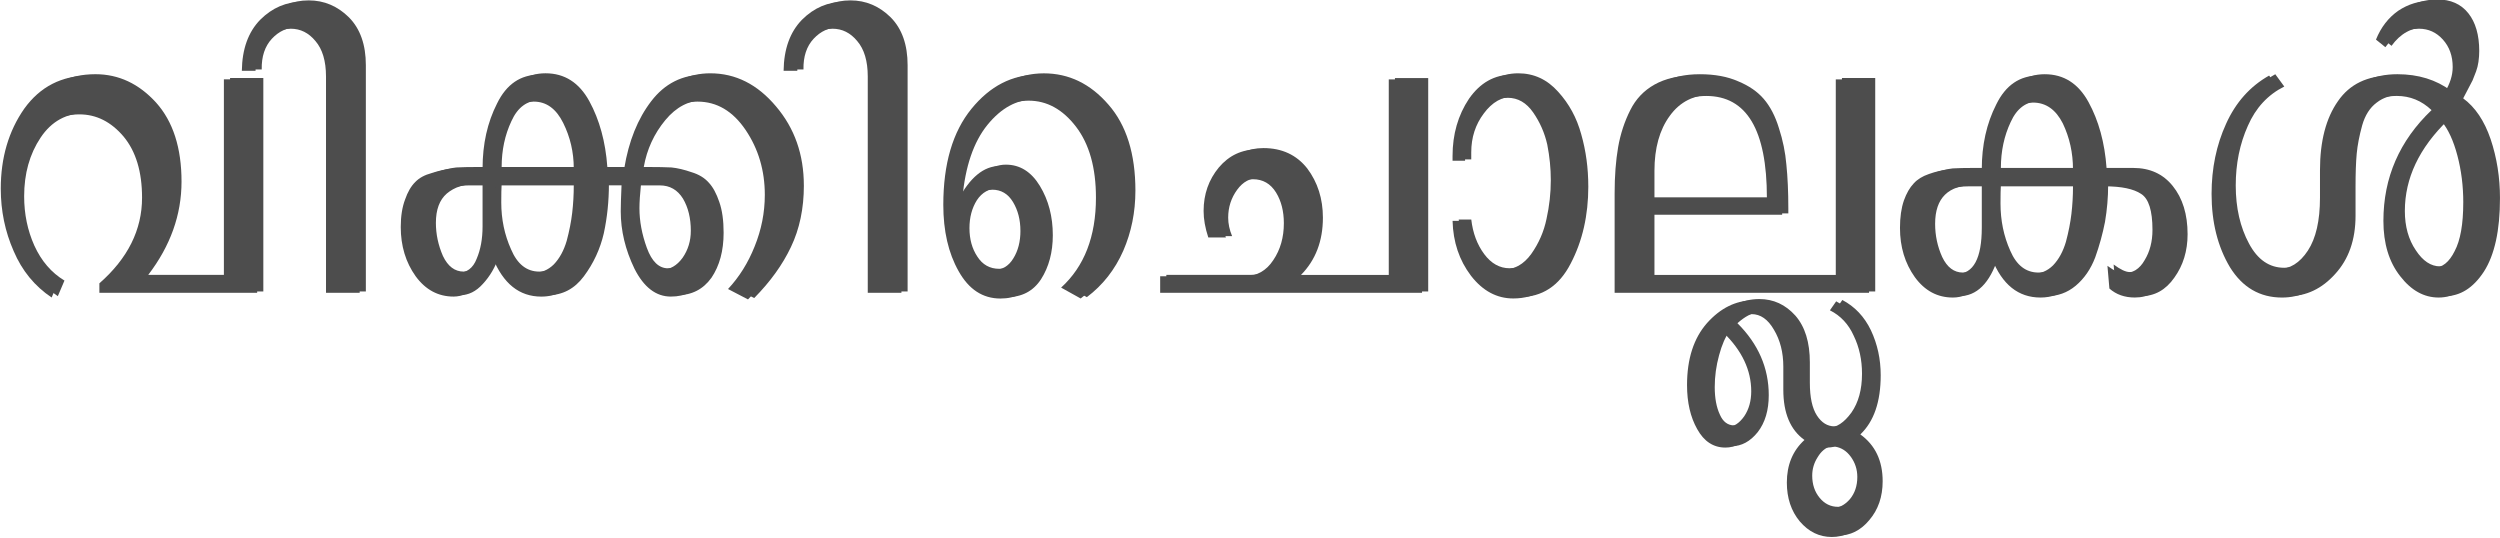 <?xml version="1.0" encoding="UTF-8" standalone="no"?>
<svg
   xmlns:dc="http://purl.org/dc/elements/1.1/"
   xmlns:cc="http://creativecommons.org/ns#"
   xmlns:rdf="http://www.w3.org/1999/02/22-rdf-syntax-ns#"
   xmlns:svg="http://www.w3.org/2000/svg"
   xmlns="http://www.w3.org/2000/svg"
   id="svg2239"
   width="136.067"
   height="29.263"
   version="1.1">
  <defs
     id="defs29" />
  <g
     transform="translate(-7.213,-111.869)"
     id="g2234">
    <g
       id="g3008"
       transform="translate(2)"
       style="fill:#4d4d4d">
      <g
         transform="matrix(0.909,0,0,1.099,133.573,-30.688)"
         id="flowRoot3030"
         style="font-style:italic;font-variant:normal;font-weight:bold;font-stretch:normal;font-size:12px;line-height:125%;font-family:RaghuMalayalam;-inkscape-font-specification:'Sans Bold';letter-spacing:0px;word-spacing:0px;fill:#4d4d4d;fill-opacity:1;stroke:none">
        <path
           d="m -125.445,144.149 h -9.445 v -0.469 c 1.703,-1.234 2.555,-2.648 2.555,-4.242 -1e-5,-1.281 -0.367,-2.289 -1.102,-3.023 -0.75,-0.734 -1.633,-1.102 -2.648,-1.102 -1.141,1e-5 -2.039,0.406 -2.695,1.219 -0.656,0.812 -0.984,1.781 -0.984,2.906 -10e-6,0.875 0.203,1.688 0.609,2.438 0.422,0.766 1.023,1.344 1.805,1.734 l -0.398,0.773 c -1.016,-0.562 -1.773,-1.328 -2.273,-2.297 -0.516,-0.969 -0.773,-2 -0.773,-3.094 -10e-6,-1.531 0.469,-2.852 1.406,-3.961 0.953,-1.094 2.25,-1.641 3.891,-1.641 1.391,1e-5 2.602,0.469 3.633,1.406 1.016,0.938 1.523,2.242 1.523,3.914 -1e-5,1.641 -0.664,3.18 -1.992,4.617 h 4.898 v -9.75 h 1.992 v 10.57"
           id="path3094"
           style="font-style:normal;font-size:24px;font-family:Rachana;-inkscape-font-specification:'Rachana Bold';fill:#4d4d4d" />
        <path
           d="m -119.305,144.149 h -2.016 v -10.711 c -10e-6,-0.766 -0.211,-1.352 -0.633,-1.758 -0.406,-0.406 -0.898,-0.609 -1.477,-0.609 -0.578,1e-5 -1.078,0.188 -1.5,0.562 -0.422,0.375 -0.625,0.883 -0.609,1.523 h -0.82 c 0.016,-1.078 0.383,-1.922 1.102,-2.531 0.719,-0.594 1.562,-0.891 2.531,-0.891 0.922,2e-5 1.727,0.281 2.414,0.844 0.672,0.563 1.008,1.352 1.008,2.367 v 11.203"
           id="path3096"
           style="font-style:normal;font-size:24px;font-family:Rachana;-inkscape-font-specification:'Rachana Bold';fill:#4d4d4d" />
        <path
           d="m -93.078,138.899 c -2.6e-5,1.141 -0.258,2.156 -0.773,3.047 -0.5,0.875 -1.234,1.719 -2.203,2.531 L -97.25,143.962 c 0.672,-0.594 1.203,-1.297 1.594,-2.109 0.406,-0.828 0.609,-1.68 0.609,-2.555 -2.4e-5,-1.203 -0.383,-2.273 -1.148,-3.211 -0.766,-0.937 -1.727,-1.406 -2.883,-1.406 -0.875,1e-5 -1.641,0.328 -2.297,0.984 -0.672,0.672 -1.102,1.445 -1.289,2.32 h 0.234 c 0.594,1e-5 1.07,0.008 1.43,0.023 0.359,0.031 0.758,0.109 1.195,0.234 0.437,0.109 0.781,0.281 1.031,0.516 0.25,0.219 0.461,0.539 0.633,0.961 0.172,0.406 0.258,0.914 0.258,1.523 -2.1e-5,0.891 -0.242,1.633 -0.727,2.227 -0.5,0.578 -1.188,0.867 -2.063,0.867 -0.891,0 -1.617,-0.461 -2.18,-1.383 -0.547,-0.938 -0.82,-1.883 -0.82,-2.836 -1e-5,-0.281 0.016,-0.711 0.047,-1.289 h -1.125 c -1e-5,0.844 -0.102,1.656 -0.305,2.438 -0.219,0.781 -0.617,1.492 -1.195,2.133 -0.563,0.625 -1.289,0.938 -2.18,0.938 -1.313,0 -2.281,-0.641 -2.906,-1.922 -0.219,0.531 -0.539,0.984 -0.961,1.359 -0.406,0.375 -0.867,0.562 -1.383,0.562 -0.922,0 -1.68,-0.336 -2.273,-1.008 -0.594,-0.688 -0.891,-1.5 -0.891,-2.438 0,-0.531 0.086,-0.984 0.258,-1.359 0.156,-0.375 0.359,-0.664 0.609,-0.867 0.234,-0.203 0.562,-0.352 0.984,-0.445 0.406,-0.109 0.773,-0.18 1.102,-0.211 0.328,-0.016 0.75,-0.023 1.266,-0.023 h 0.68 c -1e-5,-1.203 0.289,-2.273 0.867,-3.211 0.562,-0.953 1.406,-1.43 2.531,-1.43 1.141,1e-5 2.016,0.461 2.625,1.383 0.609,0.922 0.969,2.008 1.078,3.258 h 1.383 c 0.266,-1.344 0.805,-2.453 1.617,-3.328 0.812,-0.875 1.867,-1.312 3.164,-1.312 1.516,1e-5 2.828,0.547 3.938,1.641 1.109,1.078 1.664,2.383 1.664,3.914 m -6.398,2.18 c -2e-5,-0.625 -0.156,-1.156 -0.469,-1.594 -0.328,-0.437 -0.789,-0.656 -1.383,-0.656 h -1.5 c -0.062,0.5 -0.094,0.898 -0.094,1.195 -1e-5,0.641 0.148,1.297 0.445,1.969 0.297,0.672 0.719,1.008 1.266,1.008 0.484,0 0.898,-0.195 1.242,-0.586 0.328,-0.391 0.492,-0.836 0.492,-1.336 m -7.008,-3.094 c -1e-5,-0.797 -0.211,-1.547 -0.633,-2.25 -0.422,-0.703 -1.008,-1.055 -1.758,-1.055 -0.766,1e-5 -1.336,0.344 -1.711,1.031 -0.391,0.688 -0.586,1.445 -0.586,2.273 h 4.688 m 0,0.844 h -4.688 c -0.016,0.203 -0.023,0.508 -0.023,0.914 -1e-5,0.828 0.195,1.602 0.586,2.32 0.375,0.734 0.938,1.102 1.688,1.102 0.484,0 0.898,-0.141 1.242,-0.422 0.344,-0.297 0.602,-0.687 0.773,-1.172 0.156,-0.484 0.266,-0.945 0.328,-1.383 0.062,-0.438 0.094,-0.891 0.094,-1.359 m -5.461,2.039 v -2.039 h -0.797 c -0.688,1e-5 -1.258,0.156 -1.711,0.469 -0.438,0.313 -0.656,0.797 -0.656,1.453 0,0.562 0.141,1.109 0.422,1.641 0.297,0.516 0.711,0.773 1.242,0.773 0.547,0 0.93,-0.234 1.148,-0.703 0.234,-0.453 0.352,-0.984 0.352,-1.594"
           id="path3098"
           style="font-style:normal;font-size:24px;font-family:Rachana;-inkscape-font-specification:'Rachana Bold';fill:#4d4d4d" />
        <path
           d="m -86.867,144.149 h -2.016 v -10.711 c -5e-6,-0.766 -0.211,-1.352 -0.633,-1.758 -0.406,-0.406 -0.898,-0.609 -1.477,-0.609 -0.578,1e-5 -1.078,0.188 -1.5,0.562 -0.422,0.375 -0.625,0.883 -0.609,1.523 h -0.82 c 0.016,-1.078 0.383,-1.922 1.102,-2.531 0.719,-0.594 1.562,-0.891 2.531,-0.891 0.922,2e-5 1.727,0.281 2.414,0.844 0.672,0.563 1.008,1.352 1.008,2.367 v 11.203"
           id="path3100"
           style="font-style:normal;font-size:24px;font-family:Rachana;-inkscape-font-specification:'Rachana Bold';fill:#4d4d4d" />
        <path
           d="m -73.227,139.157 c -1.3e-5,1.062 -0.242,2.055 -0.727,2.977 -0.5,0.938 -1.227,1.703 -2.18,2.297 l -1.172,-0.539 c 1.391,-1.047 2.086,-2.531 2.086,-4.453 -1.1e-5,-1.484 -0.398,-2.656 -1.195,-3.516 -0.797,-0.859 -1.742,-1.289 -2.836,-1.289 -1.063,1e-5 -2.008,0.422 -2.836,1.266 -0.828,0.844 -1.328,2.055 -1.5,3.633 l 0.094,0.047 c 0.719,-1.141 1.555,-1.711 2.508,-1.711 0.844,1e-5 1.523,0.352 2.039,1.055 0.516,0.703 0.773,1.516 0.773,2.438 -8e-6,0.844 -0.234,1.57 -0.703,2.18 -0.469,0.594 -1.156,0.891 -2.062,0.891 -1.063,0 -1.898,-0.453 -2.508,-1.359 -0.609,-0.891 -0.914,-1.984 -0.914,-3.281 -2e-6,-2.031 0.562,-3.617 1.688,-4.758 1.109,-1.125 2.43,-1.687 3.961,-1.688 1.5,10e-6 2.789,0.516 3.867,1.547 1.078,1.016 1.617,2.438 1.617,4.266 m -6.516,1.922 c -7e-6,-0.547 -0.148,-1.023 -0.445,-1.43 -0.297,-0.406 -0.711,-0.609 -1.242,-0.609 -0.547,0 -0.977,0.195 -1.289,0.586 -0.297,0.391 -0.445,0.852 -0.445,1.383 -4e-6,0.547 0.156,1.016 0.469,1.406 0.312,0.406 0.75,0.609 1.312,0.609 0.531,1e-5 0.937,-0.195 1.219,-0.586 0.281,-0.375 0.422,-0.828 0.422,-1.359"
           id="path3102"
           style="font-style:normal;font-size:24px;font-family:Rachana;-inkscape-font-specification:'Rachana Bold';fill:#4d4d4d" />
        <path
           d="M -55.695,144.149 H -71.375 v -0.82 h 5.039 c 0.734,0 1.312,-0.266 1.734,-0.797 0.422,-0.516 0.633,-1.125 0.633,-1.828 -9e-6,-0.594 -0.156,-1.102 -0.469,-1.523 -0.328,-0.437 -0.789,-0.656 -1.383,-0.656 -0.531,1e-5 -0.969,0.195 -1.312,0.586 -0.359,0.406 -0.539,0.867 -0.539,1.383 -5e-6,0.297 0.078,0.602 0.234,0.914 h -1.055 c -0.188,-0.469 -0.281,-0.906 -0.281,-1.312 -5e-6,-0.828 0.305,-1.547 0.914,-2.156 0.609,-0.594 1.375,-0.891 2.297,-0.891 1.109,1e-5 1.984,0.336 2.625,1.008 0.625,0.688 0.937,1.5 0.938,2.438 -1.1e-5,1.156 -0.438,2.102 -1.312,2.836 h 5.625 v -9.75 h 1.992 v 10.57"
           id="path3104"
           style="font-style:normal;font-size:24px;font-family:Rachana;-inkscape-font-specification:'Rachana Bold';fill:#4d4d4d" />
        <path
           d="m -46.109,138.946 c -1e-5,1.438 -0.352,2.711 -1.055,3.82 -0.688,1.109 -1.711,1.664 -3.07,1.664 -0.984,0 -1.828,-0.375 -2.531,-1.125 -0.703,-0.766 -1.07,-1.672 -1.102,-2.719 h 0.75 c 0.094,0.672 0.352,1.242 0.773,1.711 0.422,0.469 0.93,0.703 1.523,0.703 0.656,0 1.211,-0.258 1.664,-0.773 0.453,-0.531 0.758,-1.109 0.914,-1.734 0.172,-0.641 0.258,-1.281 0.258,-1.922 -8e-6,-0.578 -0.07,-1.164 -0.211,-1.758 -0.156,-0.578 -0.438,-1.109 -0.844,-1.594 -0.406,-0.484 -0.914,-0.727 -1.523,-0.727 -0.703,1e-5 -1.305,0.281 -1.805,0.844 -0.5,0.547 -0.75,1.188 -0.75,1.922 v 0.352 h -0.75 v -0.234 c -2e-6,-1.078 0.328,-2.023 0.984,-2.836 0.672,-0.797 1.531,-1.195 2.578,-1.195 0.937,1e-5 1.734,0.305 2.391,0.914 0.656,0.594 1.117,1.297 1.383,2.109 0.281,0.813 0.422,1.672 0.422,2.578"
           id="path3106"
           style="font-style:normal;font-size:24px;font-family:Rachana;-inkscape-font-specification:'Rachana Bold';fill:#4d4d4d" />
        <path
           d="m -28.93,144.149 h -15.234 v -4.922 c -2e-6,-0.859 0.07,-1.625 0.211,-2.297 0.141,-0.656 0.383,-1.266 0.727,-1.828 0.328,-0.547 0.812,-0.969 1.453,-1.266 0.641,-0.297 1.422,-0.445 2.344,-0.445 0.891,1e-5 1.656,0.117 2.297,0.352 0.641,0.219 1.148,0.508 1.523,0.867 0.391,0.375 0.695,0.859 0.914,1.453 0.234,0.594 0.383,1.195 0.445,1.805 0.078,0.625 0.117,1.352 0.117,2.18 v 0.07 0.164 h -8.016 v 3.047 h 11.227 v -9.75 h 1.992 v 10.57 m 0.445,9.398 c -1.8e-5,0.766 -0.266,1.406 -0.797,1.922 -0.516,0.516 -1.141,0.773 -1.875,0.773 -0.75,-1e-5 -1.391,-0.258 -1.922,-0.773 -0.516,-0.516 -0.773,-1.156 -0.773,-1.922 -1.3e-5,-0.875 0.352,-1.578 1.055,-2.109 -0.844,-0.5 -1.266,-1.328 -1.266,-2.484 v -1.148 c -1.2e-5,-0.703 -0.188,-1.312 -0.562,-1.828 -0.359,-0.516 -0.805,-0.773 -1.336,-0.773 -0.344,0 -0.75,0.172 -1.219,0.516 1.25,1.031 1.875,2.219 1.875,3.562 -1.1e-5,0.75 -0.219,1.359 -0.656,1.828 -0.453,0.469 -0.977,0.703 -1.57,0.703 -0.719,-1e-5 -1.281,-0.305 -1.688,-0.914 -0.406,-0.594 -0.609,-1.32 -0.609,-2.18 -6e-6,-1.297 0.398,-2.32 1.195,-3.07 0.812,-0.75 1.734,-1.125 2.766,-1.125 0.844,0 1.562,0.273 2.156,0.82 0.578,0.547 0.867,1.32 0.867,2.32 v 1.008 c -1.3e-5,0.719 0.141,1.258 0.422,1.617 0.281,0.359 0.633,0.539 1.055,0.539 0.484,0 0.945,-0.25 1.383,-0.75 0.422,-0.5 0.633,-1.141 0.633,-1.922 -1.7e-5,-0.688 -0.164,-1.313 -0.492,-1.875 -0.313,-0.578 -0.789,-1 -1.43,-1.266 l 0.375,-0.445 c 0.75,0.328 1.32,0.828 1.711,1.5 0.391,0.688 0.586,1.43 0.586,2.227 -1.8e-5,1.312 -0.406,2.289 -1.219,2.93 0.891,0.531 1.336,1.305 1.336,2.32 m -6.562,-14.109 c -1.1e-5,-3.359 -1.211,-5.039 -3.633,-5.039 -1.094,1e-5 -1.945,0.352 -2.555,1.055 -0.609,0.688 -0.914,1.594 -0.914,2.719 v 1.312 h 7.102 v -0.047 m 5.414,13.828 c -1.7e-5,-0.375 -0.133,-0.711 -0.398,-1.008 -0.25,-0.281 -0.563,-0.445 -0.938,-0.492 -0.188,0.031 -0.352,0.047 -0.492,0.047 h -0.141 c -0.313,0.078 -0.57,0.258 -0.773,0.539 -0.219,0.281 -0.328,0.586 -0.328,0.914 -1.3e-5,0.437 0.148,0.805 0.445,1.102 0.297,0.297 0.664,0.445 1.102,0.445 0.406,-1e-5 0.766,-0.148 1.078,-0.445 0.297,-0.297 0.445,-0.664 0.445,-1.102 m -6.352,-4.242 c -1e-5,-1.047 -0.555,-2.016 -1.664,-2.906 -0.25,0.266 -0.461,0.664 -0.633,1.195 -0.172,0.516 -0.258,1.039 -0.258,1.57 -8e-6,0.547 0.102,1 0.305,1.359 0.187,0.359 0.477,0.539 0.867,0.539 0.344,-1e-5 0.664,-0.172 0.961,-0.516 0.281,-0.344 0.422,-0.758 0.422,-1.242"
           id="path3108"
           style="font-style:normal;font-size:24px;font-family:Rachana;-inkscape-font-specification:'Rachana Bold';fill:#4d4d4d" />
        <path
           d="m -10.227,141.313 c -1.8e-5,0.828 -0.266,1.547 -0.797,2.156 -0.516,0.609 -1.18,0.914 -1.992,0.914 -0.609,0 -1.117,-0.148 -1.523,-0.445 l -0.117,-1.125 c 0.406,0.25 0.727,0.375 0.961,0.375 0.547,0 0.969,-0.219 1.266,-0.656 0.312,-0.422 0.469,-0.922 0.469,-1.5 -1.6e-5,-0.953 -0.227,-1.547 -0.68,-1.781 -0.453,-0.25 -1.18,-0.375 -2.18,-0.375 h -0.164 c -1.4e-5,0.609 -0.063,1.219 -0.188,1.828 -0.141,0.594 -0.336,1.18 -0.586,1.758 -0.266,0.578 -0.656,1.047 -1.172,1.406 -0.5,0.344 -1.078,0.516 -1.734,0.516 -1.328,0 -2.297,-0.641 -2.906,-1.922 -0.5,1.281 -1.281,1.922 -2.344,1.922 -0.922,0 -1.68,-0.336 -2.273,-1.008 -0.594,-0.688 -0.891,-1.5 -0.891,-2.438 -2e-6,-0.531 0.078,-0.984 0.234,-1.359 0.156,-0.359 0.352,-0.641 0.586,-0.844 0.219,-0.203 0.523,-0.359 0.914,-0.469 0.375,-0.109 0.727,-0.18 1.055,-0.211 0.328,-0.016 0.742,-0.023 1.242,-0.023 h 0.867 c -7e-6,-1.203 0.289,-2.273 0.867,-3.211 0.562,-0.953 1.406,-1.43 2.531,-1.43 1.141,1e-5 2.016,0.461 2.625,1.383 0.609,0.922 0.969,2.008 1.078,3.258 h 1.594 c 1,0 1.789,0.297 2.367,0.891 0.594,0.609 0.891,1.406 0.891,2.391 m -6.492,-3.281 c -1.2e-5,-0.812 -0.203,-1.57 -0.609,-2.273 -0.422,-0.687 -1.016,-1.031 -1.781,-1.031 -0.766,1e-5 -1.336,0.344 -1.711,1.031 -0.391,0.688 -0.586,1.445 -0.586,2.273 h 4.688 m 0,0.844 h -4.688 c -0.016,0.203 -0.023,0.508 -0.023,0.914 -8e-6,0.844 0.195,1.625 0.586,2.344 0.375,0.719 0.937,1.078 1.688,1.078 0.484,1e-5 0.898,-0.141 1.242,-0.422 0.344,-0.297 0.602,-0.688 0.773,-1.172 0.156,-0.484 0.266,-0.945 0.328,-1.383 0.062,-0.437 0.094,-0.891 0.094,-1.359 m -5.461,2.039 v -2.039 h -0.797 c -1.578,0 -2.367,0.641 -2.367,1.922 -4e-6,0.578 0.141,1.125 0.422,1.641 0.297,0.516 0.711,0.773 1.242,0.773 1,1e-5 1.5,-0.766 1.5,-2.297"
           id="path3110"
           style="font-style:normal;font-size:24px;font-family:Rachana;-inkscape-font-specification:'Rachana Bold';fill:#4d4d4d" />
        <path
           d="m 8.477,139.532 c -1.87e-5,1.594 -0.32,2.805 -0.961,3.633 -0.641,0.812 -1.422,1.219 -2.344,1.219 -0.875,0 -1.641,-0.352 -2.297,-1.055 -0.672,-0.703 -1.008,-1.617 -1.008,-2.742 -1.21e-5,-2.141 0.961,-3.969 2.883,-5.484 -0.594,-0.469 -1.289,-0.703 -2.086,-0.703 -0.641,1e-5 -1.164,0.133 -1.57,0.398 -0.406,0.25 -0.695,0.625 -0.867,1.125 -0.172,0.516 -0.281,0.984 -0.328,1.406 -0.047,0.422 -0.07,0.969 -0.07,1.641 v 0.047 1.383 c -1.008e-5,1.188 -0.406,2.148 -1.219,2.883 -0.797,0.734 -1.734,1.102 -2.812,1.102 -1.328,0 -2.367,-0.5 -3.117,-1.5 -0.734,-1.016 -1.102,-2.227 -1.102,-3.633 -1.8e-6,-1.266 0.289,-2.422 0.867,-3.469 0.578,-1.062 1.437,-1.859 2.578,-2.391 l 0.539,0.609 c -0.984,0.406 -1.711,1.055 -2.18,1.945 -0.484,0.891 -0.727,1.875 -0.727,2.953 -2.9e-6,1.109 0.266,2.07 0.797,2.883 0.516,0.797 1.219,1.195 2.109,1.195 0.703,0 1.297,-0.305 1.781,-0.914 0.484,-0.609 0.727,-1.484 0.727,-2.625 v -1.359 c -8.3e-6,-1.437 0.359,-2.578 1.078,-3.422 0.703,-0.844 1.766,-1.266 3.188,-1.266 1.25,1e-5 2.32,0.273 3.211,0.82 0.312,-0.422 0.469,-0.836 0.469,-1.242 -1.63e-5,-0.547 -0.195,-1 -0.586,-1.359 C 5.039,131.251 4.562,131.071 4,131.071 c -0.813,1e-5 -1.484,0.305 -2.016,0.914 l -0.562,-0.375 c 0.297,-0.609 0.742,-1.086 1.336,-1.43 0.594,-0.328 1.25,-0.492 1.969,-0.492 0.797,1e-5 1.414,0.227 1.852,0.68 0.437,0.453 0.656,1.078 0.656,1.875 -1.75e-5,0.172 -0.016,0.352 -0.047,0.539 -0.031,0.172 -0.078,0.328 -0.141,0.469 -0.063,0.141 -0.133,0.289 -0.211,0.445 -0.094,0.156 -0.188,0.305 -0.281,0.445 -0.094,0.141 -0.188,0.289 -0.281,0.445 0.719,0.438 1.266,1.109 1.641,2.016 0.375,0.922 0.562,1.898 0.562,2.93 m -1.828,0.141 c -1.69e-5,-0.812 -0.117,-1.586 -0.352,-2.32 -0.234,-0.734 -0.547,-1.297 -0.938,-1.688 -1.719,1.375 -2.578,2.875 -2.578,4.5 -1.3e-5,0.766 0.219,1.414 0.656,1.945 0.422,0.531 0.906,0.797 1.453,0.797 0.5,0 0.914,-0.273 1.242,-0.82 0.344,-0.531 0.516,-1.336 0.516,-2.414"
           id="path3112"
           style="font-style:normal;font-size:24px;font-family:Rachana;-inkscape-font-specification:'Rachana Bold';fill:#4d4d4d" />
      </g>
      <g
         transform="matrix(0.909,0,0,1.099,133.237,-30.615)"
         id="flowRoot3038"
         style="font-style:italic;font-variant:normal;font-weight:bold;font-stretch:normal;font-size:12px;line-height:125%;font-family:RaghuMalayalam;-inkscape-font-specification:'Sans Bold';letter-spacing:0px;word-spacing:0px;fill:#4d4d4d;fill-opacity:1;stroke:none">
        <path
           d="m -125.445,144.149 h -9.445 v -0.469 c 1.703,-1.234 2.555,-2.648 2.555,-4.242 -1e-5,-1.281 -0.367,-2.289 -1.102,-3.023 -0.75,-0.734 -1.633,-1.102 -2.648,-1.102 -1.141,1e-5 -2.039,0.406 -2.695,1.219 -0.656,0.812 -0.984,1.781 -0.984,2.906 -10e-6,0.875 0.203,1.688 0.609,2.438 0.422,0.766 1.023,1.344 1.805,1.734 l -0.398,0.773 c -1.016,-0.562 -1.773,-1.328 -2.273,-2.297 -0.516,-0.969 -0.773,-2 -0.773,-3.094 -10e-6,-1.531 0.469,-2.852 1.406,-3.961 0.953,-1.094 2.25,-1.641 3.891,-1.641 1.391,1e-5 2.602,0.469 3.633,1.406 1.016,0.938 1.523,2.242 1.523,3.914 -1e-5,1.641 -0.664,3.18 -1.992,4.617 h 4.898 v -9.75 h 1.992 v 10.57"
           id="path3115"
           style="font-style:normal;font-size:24px;font-family:Rachana;-inkscape-font-specification:'Rachana Bold';fill:#4d4d4d" />
        <path
           d="m -119.305,144.149 h -2.016 v -10.711 c -10e-6,-0.766 -0.211,-1.352 -0.633,-1.758 -0.406,-0.406 -0.898,-0.609 -1.477,-0.609 -0.578,1e-5 -1.078,0.188 -1.5,0.562 -0.422,0.375 -0.625,0.883 -0.609,1.523 h -0.82 c 0.016,-1.078 0.383,-1.922 1.102,-2.531 0.719,-0.594 1.562,-0.891 2.531,-0.891 0.922,2e-5 1.727,0.281 2.414,0.844 0.672,0.563 1.008,1.352 1.008,2.367 v 11.203"
           id="path3117"
           style="font-style:normal;font-size:24px;font-family:Rachana;-inkscape-font-specification:'Rachana Bold';fill:#4d4d4d" />
        <path
           d="m -93.078,138.899 c -2.6e-5,1.141 -0.258,2.156 -0.773,3.047 -0.5,0.875 -1.234,1.719 -2.203,2.531 L -97.25,143.962 c 0.672,-0.594 1.203,-1.297 1.594,-2.109 0.406,-0.828 0.609,-1.68 0.609,-2.555 -2.4e-5,-1.203 -0.383,-2.273 -1.148,-3.211 -0.766,-0.937 -1.727,-1.406 -2.883,-1.406 -0.875,1e-5 -1.641,0.328 -2.297,0.984 -0.672,0.672 -1.102,1.445 -1.289,2.32 h 0.234 c 0.594,1e-5 1.07,0.008 1.43,0.023 0.359,0.031 0.758,0.109 1.195,0.234 0.437,0.109 0.781,0.281 1.031,0.516 0.25,0.219 0.461,0.539 0.633,0.961 0.172,0.406 0.258,0.914 0.258,1.523 -2.1e-5,0.891 -0.242,1.633 -0.727,2.227 -0.5,0.578 -1.188,0.867 -2.063,0.867 -0.891,0 -1.617,-0.461 -2.18,-1.383 -0.547,-0.938 -0.82,-1.883 -0.82,-2.836 -1e-5,-0.281 0.016,-0.711 0.047,-1.289 h -1.125 c -1e-5,0.844 -0.102,1.656 -0.305,2.438 -0.219,0.781 -0.617,1.492 -1.195,2.133 -0.563,0.625 -1.289,0.938 -2.18,0.938 -1.313,0 -2.281,-0.641 -2.906,-1.922 -0.219,0.531 -0.539,0.984 -0.961,1.359 -0.406,0.375 -0.867,0.562 -1.383,0.562 -0.922,0 -1.68,-0.336 -2.273,-1.008 -0.594,-0.688 -0.891,-1.5 -0.891,-2.438 0,-0.531 0.086,-0.984 0.258,-1.359 0.156,-0.375 0.359,-0.664 0.609,-0.867 0.234,-0.203 0.562,-0.352 0.984,-0.445 0.406,-0.109 0.773,-0.18 1.102,-0.211 0.328,-0.016 0.75,-0.023 1.266,-0.023 h 0.68 c -1e-5,-1.203 0.289,-2.273 0.867,-3.211 0.562,-0.953 1.406,-1.43 2.531,-1.43 1.141,1e-5 2.016,0.461 2.625,1.383 0.609,0.922 0.969,2.008 1.078,3.258 h 1.383 c 0.266,-1.344 0.805,-2.453 1.617,-3.328 0.812,-0.875 1.867,-1.312 3.164,-1.312 1.516,1e-5 2.828,0.547 3.938,1.641 1.109,1.078 1.664,2.383 1.664,3.914 m -6.398,2.18 c -2e-5,-0.625 -0.156,-1.156 -0.469,-1.594 -0.328,-0.437 -0.789,-0.656 -1.383,-0.656 h -1.5 c -0.062,0.5 -0.094,0.898 -0.094,1.195 -1e-5,0.641 0.148,1.297 0.445,1.969 0.297,0.672 0.719,1.008 1.266,1.008 0.484,0 0.898,-0.195 1.242,-0.586 0.328,-0.391 0.492,-0.836 0.492,-1.336 m -7.008,-3.094 c -1e-5,-0.797 -0.211,-1.547 -0.633,-2.25 -0.422,-0.703 -1.008,-1.055 -1.758,-1.055 -0.766,1e-5 -1.336,0.344 -1.711,1.031 -0.391,0.688 -0.586,1.445 -0.586,2.273 h 4.688 m 0,0.844 h -4.688 c -0.016,0.203 -0.023,0.508 -0.023,0.914 -1e-5,0.828 0.195,1.602 0.586,2.32 0.375,0.734 0.938,1.102 1.688,1.102 0.484,0 0.898,-0.141 1.242,-0.422 0.344,-0.297 0.602,-0.687 0.773,-1.172 0.156,-0.484 0.266,-0.945 0.328,-1.383 0.062,-0.438 0.094,-0.891 0.094,-1.359 m -5.461,2.039 v -2.039 h -0.797 c -0.688,1e-5 -1.258,0.156 -1.711,0.469 -0.438,0.313 -0.656,0.797 -0.656,1.453 0,0.562 0.141,1.109 0.422,1.641 0.297,0.516 0.711,0.773 1.242,0.773 0.547,0 0.93,-0.234 1.148,-0.703 0.234,-0.453 0.352,-0.984 0.352,-1.594"
           id="path3119"
           style="font-style:normal;font-size:24px;font-family:Rachana;-inkscape-font-specification:'Rachana Bold';fill:#4d4d4d" />
        <path
           d="m -86.867,144.149 h -2.016 v -10.711 c -5e-6,-0.766 -0.211,-1.352 -0.633,-1.758 -0.406,-0.406 -0.898,-0.609 -1.477,-0.609 -0.578,1e-5 -1.078,0.188 -1.5,0.562 -0.422,0.375 -0.625,0.883 -0.609,1.523 h -0.82 c 0.016,-1.078 0.383,-1.922 1.102,-2.531 0.719,-0.594 1.562,-0.891 2.531,-0.891 0.922,2e-5 1.727,0.281 2.414,0.844 0.672,0.563 1.008,1.352 1.008,2.367 v 11.203"
           id="path3121"
           style="font-style:normal;font-size:24px;font-family:Rachana;-inkscape-font-specification:'Rachana Bold';fill:#4d4d4d" />
        <path
           d="m -73.227,139.157 c -1.3e-5,1.062 -0.242,2.055 -0.727,2.977 -0.5,0.938 -1.227,1.703 -2.18,2.297 l -1.172,-0.539 c 1.391,-1.047 2.086,-2.531 2.086,-4.453 -1.1e-5,-1.484 -0.398,-2.656 -1.195,-3.516 -0.797,-0.859 -1.742,-1.289 -2.836,-1.289 -1.063,1e-5 -2.008,0.422 -2.836,1.266 -0.828,0.844 -1.328,2.055 -1.5,3.633 l 0.094,0.047 c 0.719,-1.141 1.555,-1.711 2.508,-1.711 0.844,1e-5 1.523,0.352 2.039,1.055 0.516,0.703 0.773,1.516 0.773,2.438 -8e-6,0.844 -0.234,1.57 -0.703,2.18 -0.469,0.594 -1.156,0.891 -2.062,0.891 -1.063,0 -1.898,-0.453 -2.508,-1.359 -0.609,-0.891 -0.914,-1.984 -0.914,-3.281 -2e-6,-2.031 0.562,-3.617 1.688,-4.758 1.109,-1.125 2.43,-1.687 3.961,-1.688 1.5,10e-6 2.789,0.516 3.867,1.547 1.078,1.016 1.617,2.438 1.617,4.266 m -6.516,1.922 c -7e-6,-0.547 -0.148,-1.023 -0.445,-1.43 -0.297,-0.406 -0.711,-0.609 -1.242,-0.609 -0.547,0 -0.977,0.195 -1.289,0.586 -0.297,0.391 -0.445,0.852 -0.445,1.383 -4e-6,0.547 0.156,1.016 0.469,1.406 0.312,0.406 0.75,0.609 1.312,0.609 0.531,1e-5 0.937,-0.195 1.219,-0.586 0.281,-0.375 0.422,-0.828 0.422,-1.359"
           id="path3123"
           style="font-style:normal;font-size:24px;font-family:Rachana;-inkscape-font-specification:'Rachana Bold';fill:#4d4d4d" />
        <path
           d="M -55.695,144.149 H -71.375 v -0.82 h 5.039 c 0.734,0 1.312,-0.266 1.734,-0.797 0.422,-0.516 0.633,-1.125 0.633,-1.828 -9e-6,-0.594 -0.156,-1.102 -0.469,-1.523 -0.328,-0.437 -0.789,-0.656 -1.383,-0.656 -0.531,1e-5 -0.969,0.195 -1.312,0.586 -0.359,0.406 -0.539,0.867 -0.539,1.383 -5e-6,0.297 0.078,0.602 0.234,0.914 h -1.055 c -0.188,-0.469 -0.281,-0.906 -0.281,-1.312 -5e-6,-0.828 0.305,-1.547 0.914,-2.156 0.609,-0.594 1.375,-0.891 2.297,-0.891 1.109,1e-5 1.984,0.336 2.625,1.008 0.625,0.688 0.937,1.5 0.938,2.438 -1.1e-5,1.156 -0.438,2.102 -1.312,2.836 h 5.625 v -9.75 h 1.992 v 10.57"
           id="path3125"
           style="font-style:normal;font-size:24px;font-family:Rachana;-inkscape-font-specification:'Rachana Bold';fill:#4d4d4d" />
        <path
           d="m -46.109,138.946 c -1e-5,1.438 -0.352,2.711 -1.055,3.82 -0.688,1.109 -1.711,1.664 -3.07,1.664 -0.984,0 -1.828,-0.375 -2.531,-1.125 -0.703,-0.766 -1.07,-1.672 -1.102,-2.719 h 0.75 c 0.094,0.672 0.352,1.242 0.773,1.711 0.422,0.469 0.93,0.703 1.523,0.703 0.656,0 1.211,-0.258 1.664,-0.773 0.453,-0.531 0.758,-1.109 0.914,-1.734 0.172,-0.641 0.258,-1.281 0.258,-1.922 -8e-6,-0.578 -0.07,-1.164 -0.211,-1.758 -0.156,-0.578 -0.438,-1.109 -0.844,-1.594 -0.406,-0.484 -0.914,-0.727 -1.523,-0.727 -0.703,1e-5 -1.305,0.281 -1.805,0.844 -0.5,0.547 -0.75,1.188 -0.75,1.922 v 0.352 h -0.75 v -0.234 c -2e-6,-1.078 0.328,-2.023 0.984,-2.836 0.672,-0.797 1.531,-1.195 2.578,-1.195 0.937,1e-5 1.734,0.305 2.391,0.914 0.656,0.594 1.117,1.297 1.383,2.109 0.281,0.813 0.422,1.672 0.422,2.578"
           id="path3127"
           style="font-style:normal;font-size:24px;font-family:Rachana;-inkscape-font-specification:'Rachana Bold';fill:#4d4d4d" />
        <path
           d="m -28.93,144.149 h -15.234 v -4.922 c -2e-6,-0.859 0.07,-1.625 0.211,-2.297 0.141,-0.656 0.383,-1.266 0.727,-1.828 0.328,-0.547 0.812,-0.969 1.453,-1.266 0.641,-0.297 1.422,-0.445 2.344,-0.445 0.891,1e-5 1.656,0.117 2.297,0.352 0.641,0.219 1.148,0.508 1.523,0.867 0.391,0.375 0.695,0.859 0.914,1.453 0.234,0.594 0.383,1.195 0.445,1.805 0.078,0.625 0.117,1.352 0.117,2.18 v 0.07 0.164 h -8.016 v 3.047 h 11.227 v -9.75 h 1.992 v 10.57 m 0.445,9.398 c -1.8e-5,0.766 -0.266,1.406 -0.797,1.922 -0.516,0.516 -1.141,0.773 -1.875,0.773 -0.75,-1e-5 -1.391,-0.258 -1.922,-0.773 -0.516,-0.516 -0.773,-1.156 -0.773,-1.922 -1.3e-5,-0.875 0.352,-1.578 1.055,-2.109 -0.844,-0.5 -1.266,-1.328 -1.266,-2.484 v -1.148 c -1.2e-5,-0.703 -0.188,-1.312 -0.562,-1.828 -0.359,-0.516 -0.805,-0.773 -1.336,-0.773 -0.344,0 -0.75,0.172 -1.219,0.516 1.25,1.031 1.875,2.219 1.875,3.562 -1.1e-5,0.75 -0.219,1.359 -0.656,1.828 -0.453,0.469 -0.977,0.703 -1.57,0.703 -0.719,-1e-5 -1.281,-0.305 -1.688,-0.914 -0.406,-0.594 -0.609,-1.32 -0.609,-2.18 -6e-6,-1.297 0.398,-2.32 1.195,-3.07 0.812,-0.75 1.734,-1.125 2.766,-1.125 0.844,0 1.562,0.273 2.156,0.82 0.578,0.547 0.867,1.32 0.867,2.32 v 1.008 c -1.3e-5,0.719 0.141,1.258 0.422,1.617 0.281,0.359 0.633,0.539 1.055,0.539 0.484,0 0.945,-0.25 1.383,-0.75 0.422,-0.5 0.633,-1.141 0.633,-1.922 -1.7e-5,-0.688 -0.164,-1.313 -0.492,-1.875 -0.313,-0.578 -0.789,-1 -1.43,-1.266 l 0.375,-0.445 c 0.75,0.328 1.32,0.828 1.711,1.5 0.391,0.688 0.586,1.43 0.586,2.227 -1.8e-5,1.312 -0.406,2.289 -1.219,2.93 0.891,0.531 1.336,1.305 1.336,2.32 m -6.562,-14.109 c -1.1e-5,-3.359 -1.211,-5.039 -3.633,-5.039 -1.094,1e-5 -1.945,0.352 -2.555,1.055 -0.609,0.688 -0.914,1.594 -0.914,2.719 v 1.312 h 7.102 v -0.047 m 5.414,13.828 c -1.7e-5,-0.375 -0.133,-0.711 -0.398,-1.008 -0.25,-0.281 -0.563,-0.445 -0.938,-0.492 -0.188,0.031 -0.352,0.047 -0.492,0.047 h -0.141 c -0.313,0.078 -0.57,0.258 -0.773,0.539 -0.219,0.281 -0.328,0.586 -0.328,0.914 -1.3e-5,0.437 0.148,0.805 0.445,1.102 0.297,0.297 0.664,0.445 1.102,0.445 0.406,-1e-5 0.766,-0.148 1.078,-0.445 0.297,-0.297 0.445,-0.664 0.445,-1.102 m -6.352,-4.242 c -1e-5,-1.047 -0.555,-2.016 -1.664,-2.906 -0.25,0.266 -0.461,0.664 -0.633,1.195 -0.172,0.516 -0.258,1.039 -0.258,1.57 -8e-6,0.547 0.102,1 0.305,1.359 0.187,0.359 0.477,0.539 0.867,0.539 0.344,-1e-5 0.664,-0.172 0.961,-0.516 0.281,-0.344 0.422,-0.758 0.422,-1.242"
           id="path3129"
           style="font-style:normal;font-size:24px;font-family:Rachana;-inkscape-font-specification:'Rachana Bold';fill:#4d4d4d" />
        <path
           d="m -10.227,141.313 c -1.8e-5,0.828 -0.266,1.547 -0.797,2.156 -0.516,0.609 -1.18,0.914 -1.992,0.914 -0.609,0 -1.117,-0.148 -1.523,-0.445 l -0.117,-1.125 c 0.406,0.25 0.727,0.375 0.961,0.375 0.547,0 0.969,-0.219 1.266,-0.656 0.312,-0.422 0.469,-0.922 0.469,-1.5 -1.6e-5,-0.953 -0.227,-1.547 -0.68,-1.781 -0.453,-0.25 -1.18,-0.375 -2.18,-0.375 h -0.164 c -1.4e-5,0.609 -0.063,1.219 -0.188,1.828 -0.141,0.594 -0.336,1.18 -0.586,1.758 -0.266,0.578 -0.656,1.047 -1.172,1.406 -0.5,0.344 -1.078,0.516 -1.734,0.516 -1.328,0 -2.297,-0.641 -2.906,-1.922 -0.5,1.281 -1.281,1.922 -2.344,1.922 -0.922,0 -1.68,-0.336 -2.273,-1.008 -0.594,-0.688 -0.891,-1.5 -0.891,-2.438 -2e-6,-0.531 0.078,-0.984 0.234,-1.359 0.156,-0.359 0.352,-0.641 0.586,-0.844 0.219,-0.203 0.523,-0.359 0.914,-0.469 0.375,-0.109 0.727,-0.18 1.055,-0.211 0.328,-0.016 0.742,-0.023 1.242,-0.023 h 0.867 c -7e-6,-1.203 0.289,-2.273 0.867,-3.211 0.562,-0.953 1.406,-1.43 2.531,-1.43 1.141,1e-5 2.016,0.461 2.625,1.383 0.609,0.922 0.969,2.008 1.078,3.258 h 1.594 c 1,0 1.789,0.297 2.367,0.891 0.594,0.609 0.891,1.406 0.891,2.391 m -6.492,-3.281 c -1.2e-5,-0.812 -0.203,-1.57 -0.609,-2.273 -0.422,-0.687 -1.016,-1.031 -1.781,-1.031 -0.766,1e-5 -1.336,0.344 -1.711,1.031 -0.391,0.688 -0.586,1.445 -0.586,2.273 h 4.688 m 0,0.844 h -4.688 c -0.016,0.203 -0.023,0.508 -0.023,0.914 -8e-6,0.844 0.195,1.625 0.586,2.344 0.375,0.719 0.937,1.078 1.688,1.078 0.484,1e-5 0.898,-0.141 1.242,-0.422 0.344,-0.297 0.602,-0.688 0.773,-1.172 0.156,-0.484 0.266,-0.945 0.328,-1.383 0.062,-0.437 0.094,-0.891 0.094,-1.359 m -5.461,2.039 v -2.039 h -0.797 c -1.578,0 -2.367,0.641 -2.367,1.922 -4e-6,0.578 0.141,1.125 0.422,1.641 0.297,0.516 0.711,0.773 1.242,0.773 1,1e-5 1.5,-0.766 1.5,-2.297"
           id="path3131"
           style="font-style:normal;font-size:24px;font-family:Rachana;-inkscape-font-specification:'Rachana Bold';fill:#4d4d4d" />
        <path
           d="m 8.477,139.532 c -1.87e-5,1.594 -0.32,2.805 -0.961,3.633 -0.641,0.812 -1.422,1.219 -2.344,1.219 -0.875,0 -1.641,-0.352 -2.297,-1.055 -0.672,-0.703 -1.008,-1.617 -1.008,-2.742 -1.21e-5,-2.141 0.961,-3.969 2.883,-5.484 -0.594,-0.469 -1.289,-0.703 -2.086,-0.703 -0.641,1e-5 -1.164,0.133 -1.57,0.398 -0.406,0.25 -0.695,0.625 -0.867,1.125 -0.172,0.516 -0.281,0.984 -0.328,1.406 -0.047,0.422 -0.07,0.969 -0.07,1.641 v 0.047 1.383 c -1.008e-5,1.188 -0.406,2.148 -1.219,2.883 -0.797,0.734 -1.734,1.102 -2.812,1.102 -1.328,0 -2.367,-0.5 -3.117,-1.5 -0.734,-1.016 -1.102,-2.227 -1.102,-3.633 -1.8e-6,-1.266 0.289,-2.422 0.867,-3.469 0.578,-1.062 1.437,-1.859 2.578,-2.391 l 0.539,0.609 c -0.984,0.406 -1.711,1.055 -2.18,1.945 -0.484,0.891 -0.727,1.875 -0.727,2.953 -2.9e-6,1.109 0.266,2.07 0.797,2.883 0.516,0.797 1.219,1.195 2.109,1.195 0.703,0 1.297,-0.305 1.781,-0.914 0.484,-0.609 0.727,-1.484 0.727,-2.625 v -1.359 c -8.3e-6,-1.437 0.359,-2.578 1.078,-3.422 0.703,-0.844 1.766,-1.266 3.188,-1.266 1.25,1e-5 2.32,0.273 3.211,0.82 0.312,-0.422 0.469,-0.836 0.469,-1.242 -1.63e-5,-0.547 -0.195,-1 -0.586,-1.359 C 5.039,131.251 4.562,131.071 4,131.071 c -0.813,1e-5 -1.484,0.305 -2.016,0.914 l -0.562,-0.375 c 0.297,-0.609 0.742,-1.086 1.336,-1.43 0.594,-0.328 1.25,-0.492 1.969,-0.492 0.797,1e-5 1.414,0.227 1.852,0.68 0.437,0.453 0.656,1.078 0.656,1.875 -1.75e-5,0.172 -0.016,0.352 -0.047,0.539 -0.031,0.172 -0.078,0.328 -0.141,0.469 -0.063,0.141 -0.133,0.289 -0.211,0.445 -0.094,0.156 -0.188,0.305 -0.281,0.445 -0.094,0.141 -0.188,0.289 -0.281,0.445 0.719,0.438 1.266,1.109 1.641,2.016 0.375,0.922 0.562,1.898 0.562,2.93 m -1.828,0.141 c -1.69e-5,-0.812 -0.117,-1.586 -0.352,-2.32 -0.234,-0.734 -0.547,-1.297 -0.938,-1.688 -1.719,1.375 -2.578,2.875 -2.578,4.5 -1.3e-5,0.766 0.219,1.414 0.656,1.945 0.422,0.531 0.906,0.797 1.453,0.797 0.5,0 0.914,-0.273 1.242,-0.82 0.344,-0.531 0.516,-1.336 0.516,-2.414"
           id="path3133"
           style="font-style:normal;font-size:24px;font-family:Rachana;-inkscape-font-specification:'Rachana Bold';fill:#4d4d4d" />
      </g>
    </g>
  </g>
</svg>
